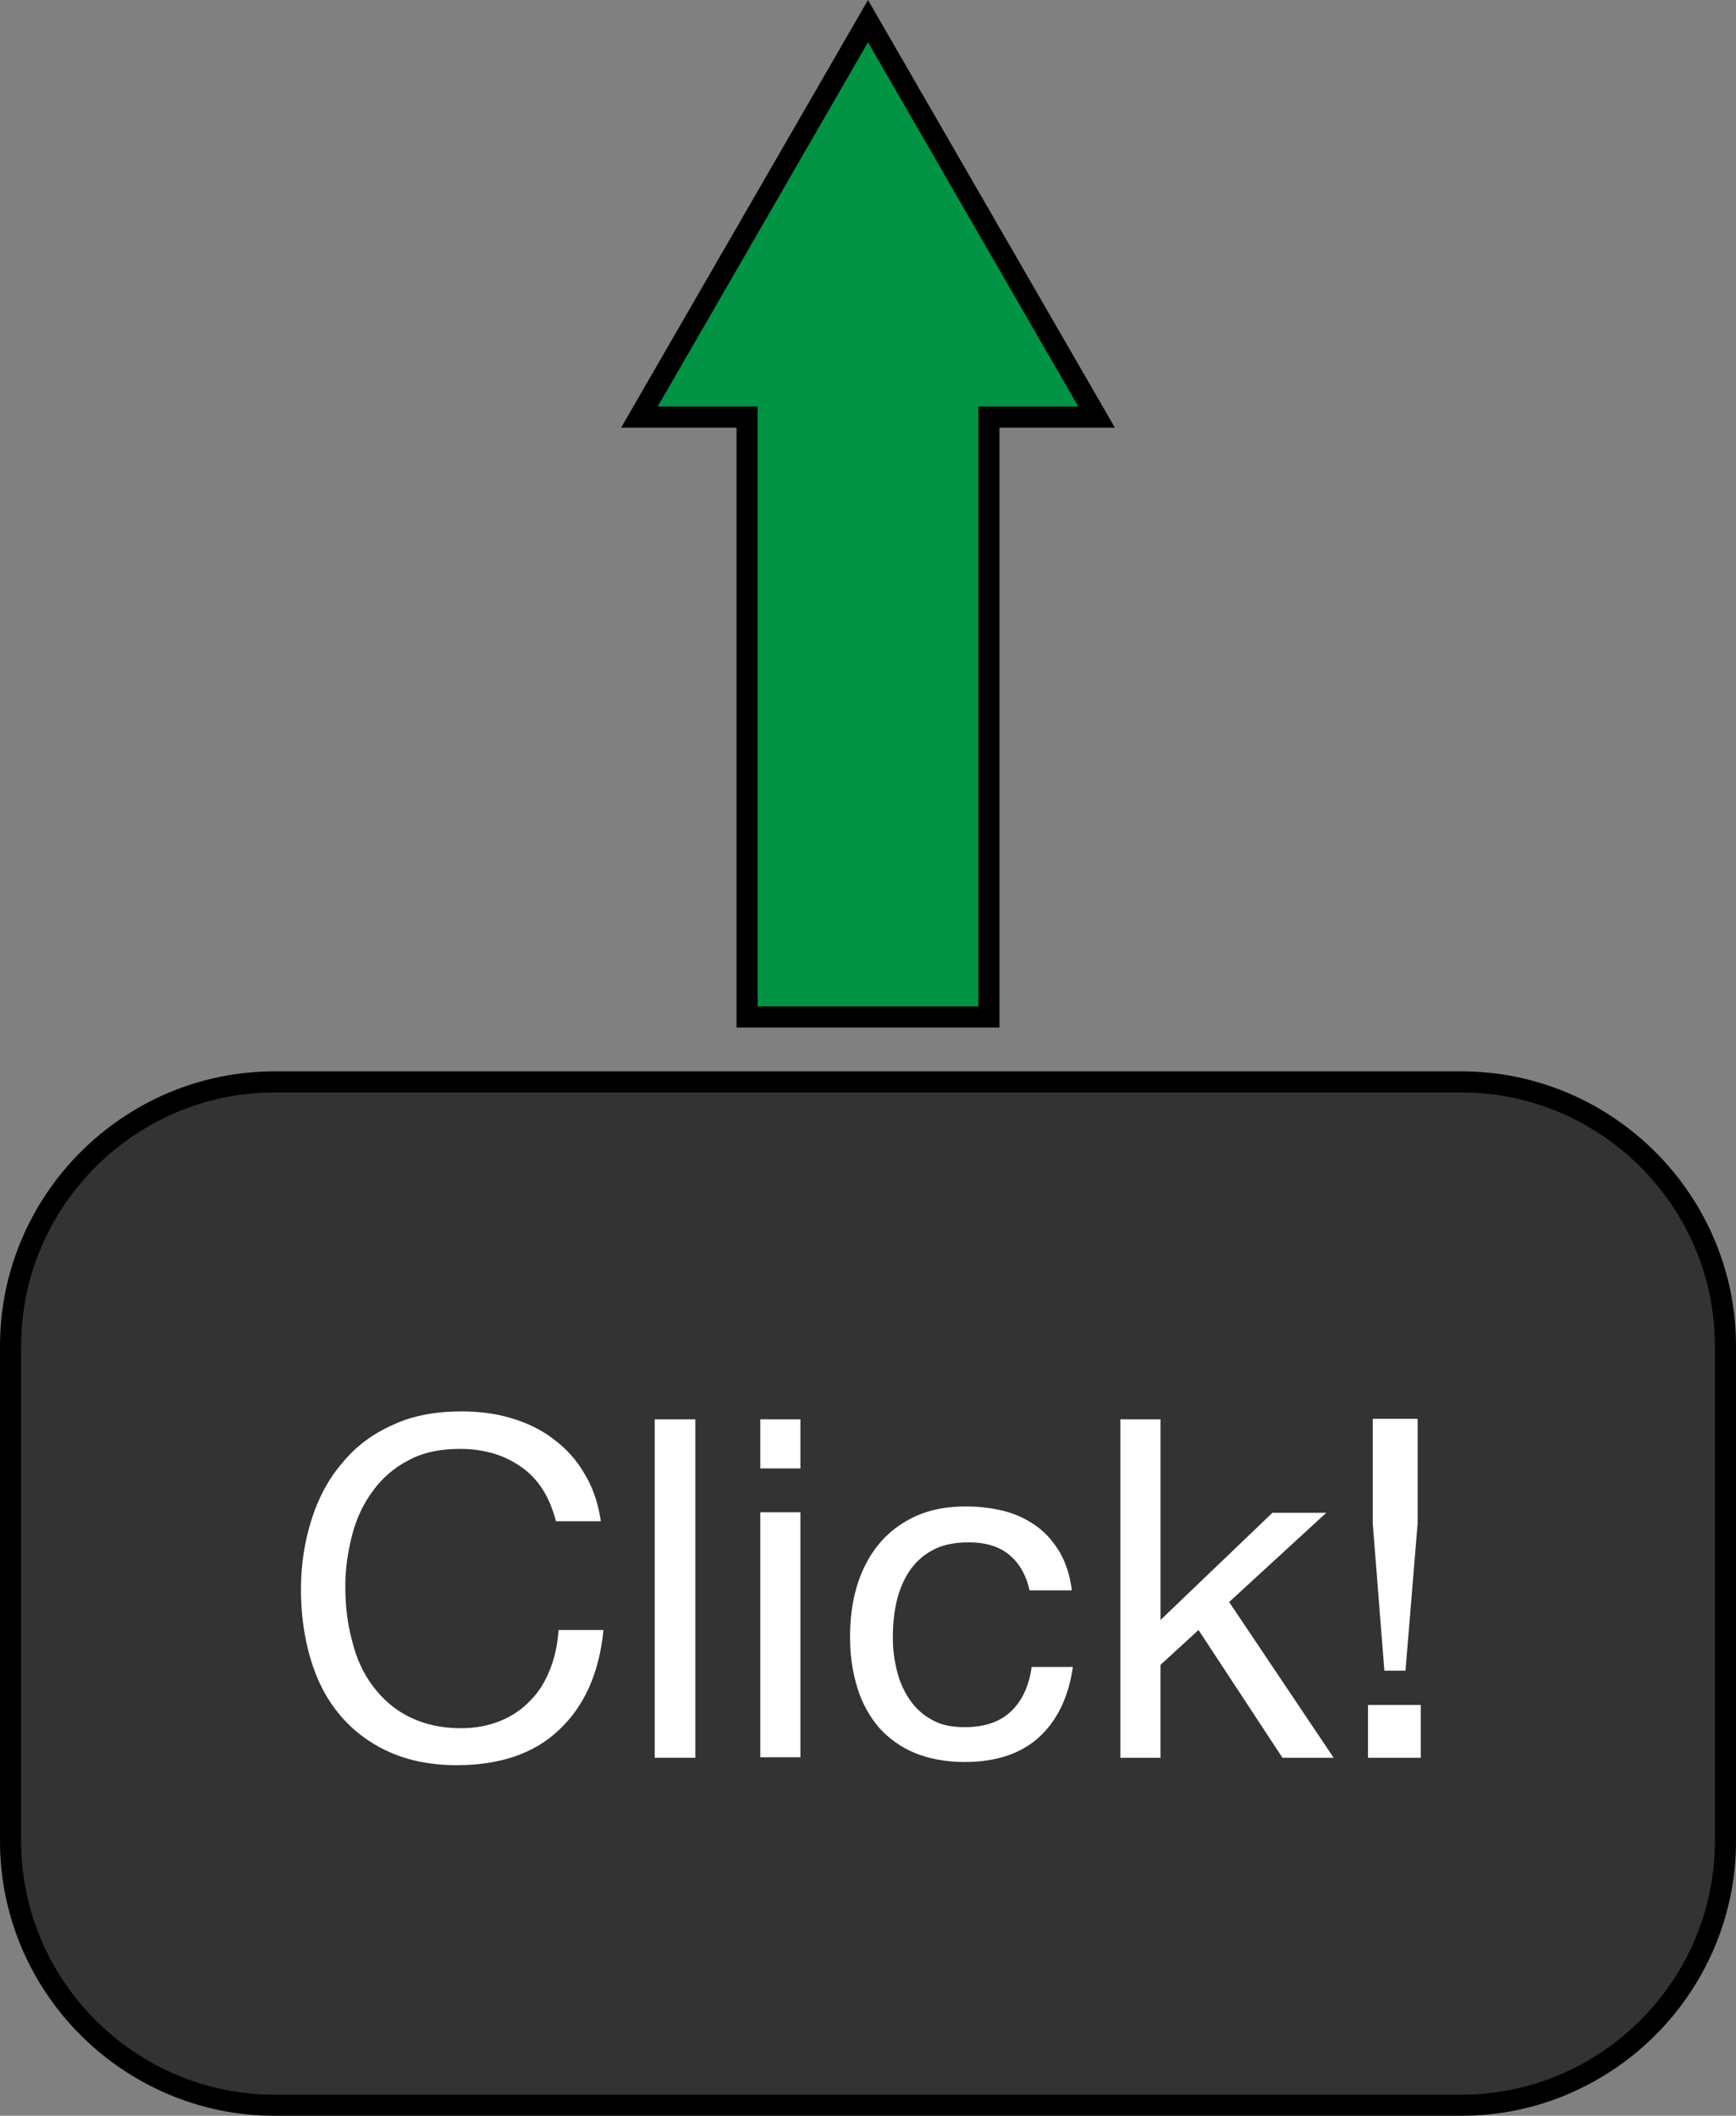<?xml version="1.0" encoding="utf-8"?>
<!-- Generator: Adobe Illustrator 19.2.1, SVG Export Plug-In . SVG Version: 6.00 Build 0)  -->
<svg version="1.1" id="Layer_1" xmlns="http://www.w3.org/2000/svg" xmlns:xlink="http://www.w3.org/1999/xlink" x="0px" y="0px"
	 viewBox="0 0 328.8 400.7" style="enable-background:new 0 0 328.8 400.7;" xml:space="preserve">
<rect x="0" y="0" width="328.8" height="400.7" fill="#808080" stroke="none"/>
<style type="text/css">
	.st0{fill:#333333;stroke:#000000;stroke-width:4;stroke-miterlimit:10;}
	.st1{enable-background:new    ;}
	.st2{fill:#FFFFFF;}
	.st3{fill:#009444;stroke:#000000;stroke-width:4;stroke-miterlimit:10;}
</style>
<g>
	<g>
		<path class="st0" d="M276.8,398.7H52c-27.5,0-50-22.5-50-50v-93.8c0-27.5,22.5-50,50-50h224.8c27.5,0,50,22.5,50,50v93.8
			C326.8,376.2,304.3,398.7,276.8,398.7z"/>
		<g class="st1">
			<path class="st2" d="M98.7,277.8c-3.3-2.3-7.1-3.4-11.6-3.4c-3.8,0-7.1,0.7-9.8,2.2c-2.7,1.4-5,3.4-6.7,5.8
				c-1.8,2.4-3.1,5.2-3.9,8.3c-0.8,3.1-1.3,6.3-1.3,9.7c0,3.7,0.4,7.1,1.3,10.4c0.8,3.3,2.1,6.1,3.9,8.5c1.8,2.4,4,4.4,6.8,5.8
				c2.8,1.4,6,2.2,9.9,2.2c2.8,0,5.3-0.5,7.5-1.4c2.2-0.9,4.1-2.2,5.7-3.9c1.6-1.6,2.8-3.6,3.7-5.9c0.9-2.3,1.4-4.7,1.6-7.4h8.5
				c-0.8,8.1-3.6,14.4-8.4,18.9c-4.7,4.5-11.2,6.7-19.4,6.7c-5,0-9.3-0.9-13-2.6c-3.7-1.7-6.8-4.1-9.2-7c-2.5-3-4.3-6.5-5.5-10.6
				c-1.2-4.1-1.8-8.4-1.8-13.1c0-4.7,0.7-9.1,2-13.2c1.3-4.1,3.2-7.7,5.8-10.7c2.5-3.1,5.7-5.5,9.5-7.2c3.8-1.8,8.2-2.6,13.1-2.6
				c3.4,0,6.5,0.4,9.5,1.3c3,0.9,5.7,2.2,8,4c2.3,1.7,4.3,3.9,5.8,6.5c1.6,2.6,2.6,5.6,3.1,9h-8.5C104.1,283.5,102,280.1,98.7,277.8
				z"/>
			<path class="st2" d="M131.7,268.8v64.1H124v-64.1H131.7z"/>
			<path class="st2" d="M144,278.1v-9.3h7.6v9.3H144z M151.6,286.4v46.4H144v-46.4H151.6z"/>
			<path class="st2" d="M191.2,294.5c-1.9-1.6-4.5-2.4-7.7-2.4c-2.8,0-5.1,0.5-6.9,1.5c-1.9,1-3.3,2.4-4.4,4
				c-1.1,1.7-1.9,3.6-2.4,5.8c-0.5,2.2-0.7,4.4-0.7,6.8c0,2.2,0.3,4.3,0.8,6.3c0.5,2,1.3,3.8,2.4,5.4c1.1,1.6,2.5,2.9,4.2,3.8
				c1.7,1,3.8,1.4,6.2,1.4c3.8,0,6.7-1,8.8-3c2.1-2,3.4-4.8,3.9-8.4h7.8c-0.8,5.7-3,10.2-6.4,13.3c-3.4,3.1-8.1,4.7-14.1,4.7
				c-3.5,0-6.7-0.6-9.4-1.7c-2.7-1.1-5-2.8-6.8-4.8c-1.8-2.1-3.2-4.6-4.1-7.5c-0.9-2.9-1.4-6.1-1.4-9.6c0-3.5,0.4-6.7,1.3-9.7
				c0.9-3,2.3-5.7,4.1-7.9c1.8-2.2,4.1-4,6.9-5.3c2.8-1.3,6-1.9,9.6-1.9c2.6,0,5.1,0.3,7.4,0.9c2.3,0.6,4.3,1.6,6.1,2.9
				c1.8,1.3,3.2,3,4.4,5c1.1,2,1.9,4.4,2.2,7.1H195C194.4,298.4,193.1,296.1,191.2,294.5z"/>
			<path class="st2" d="M219.8,268.8v38l21.2-20.3h10.2l-18.4,16.9l19.8,29.5h-9.7l-15.9-24.2l-7.2,6.6v17.6h-7.6v-64.1H219.8z"/>
			<path class="st2" d="M269.1,322.9v10h-10v-10H269.1z M266.2,316.4h-4l-2.2-27.9v-19.8h8.5v19.8L266.2,316.4z"/>
		</g>
	</g>
	<polygon class="st3" points="164.4,4 121.1,79 141.5,79 141.5,192.6 187.3,192.6 187.3,79 207.7,79 	"/>
</g>
</svg>
